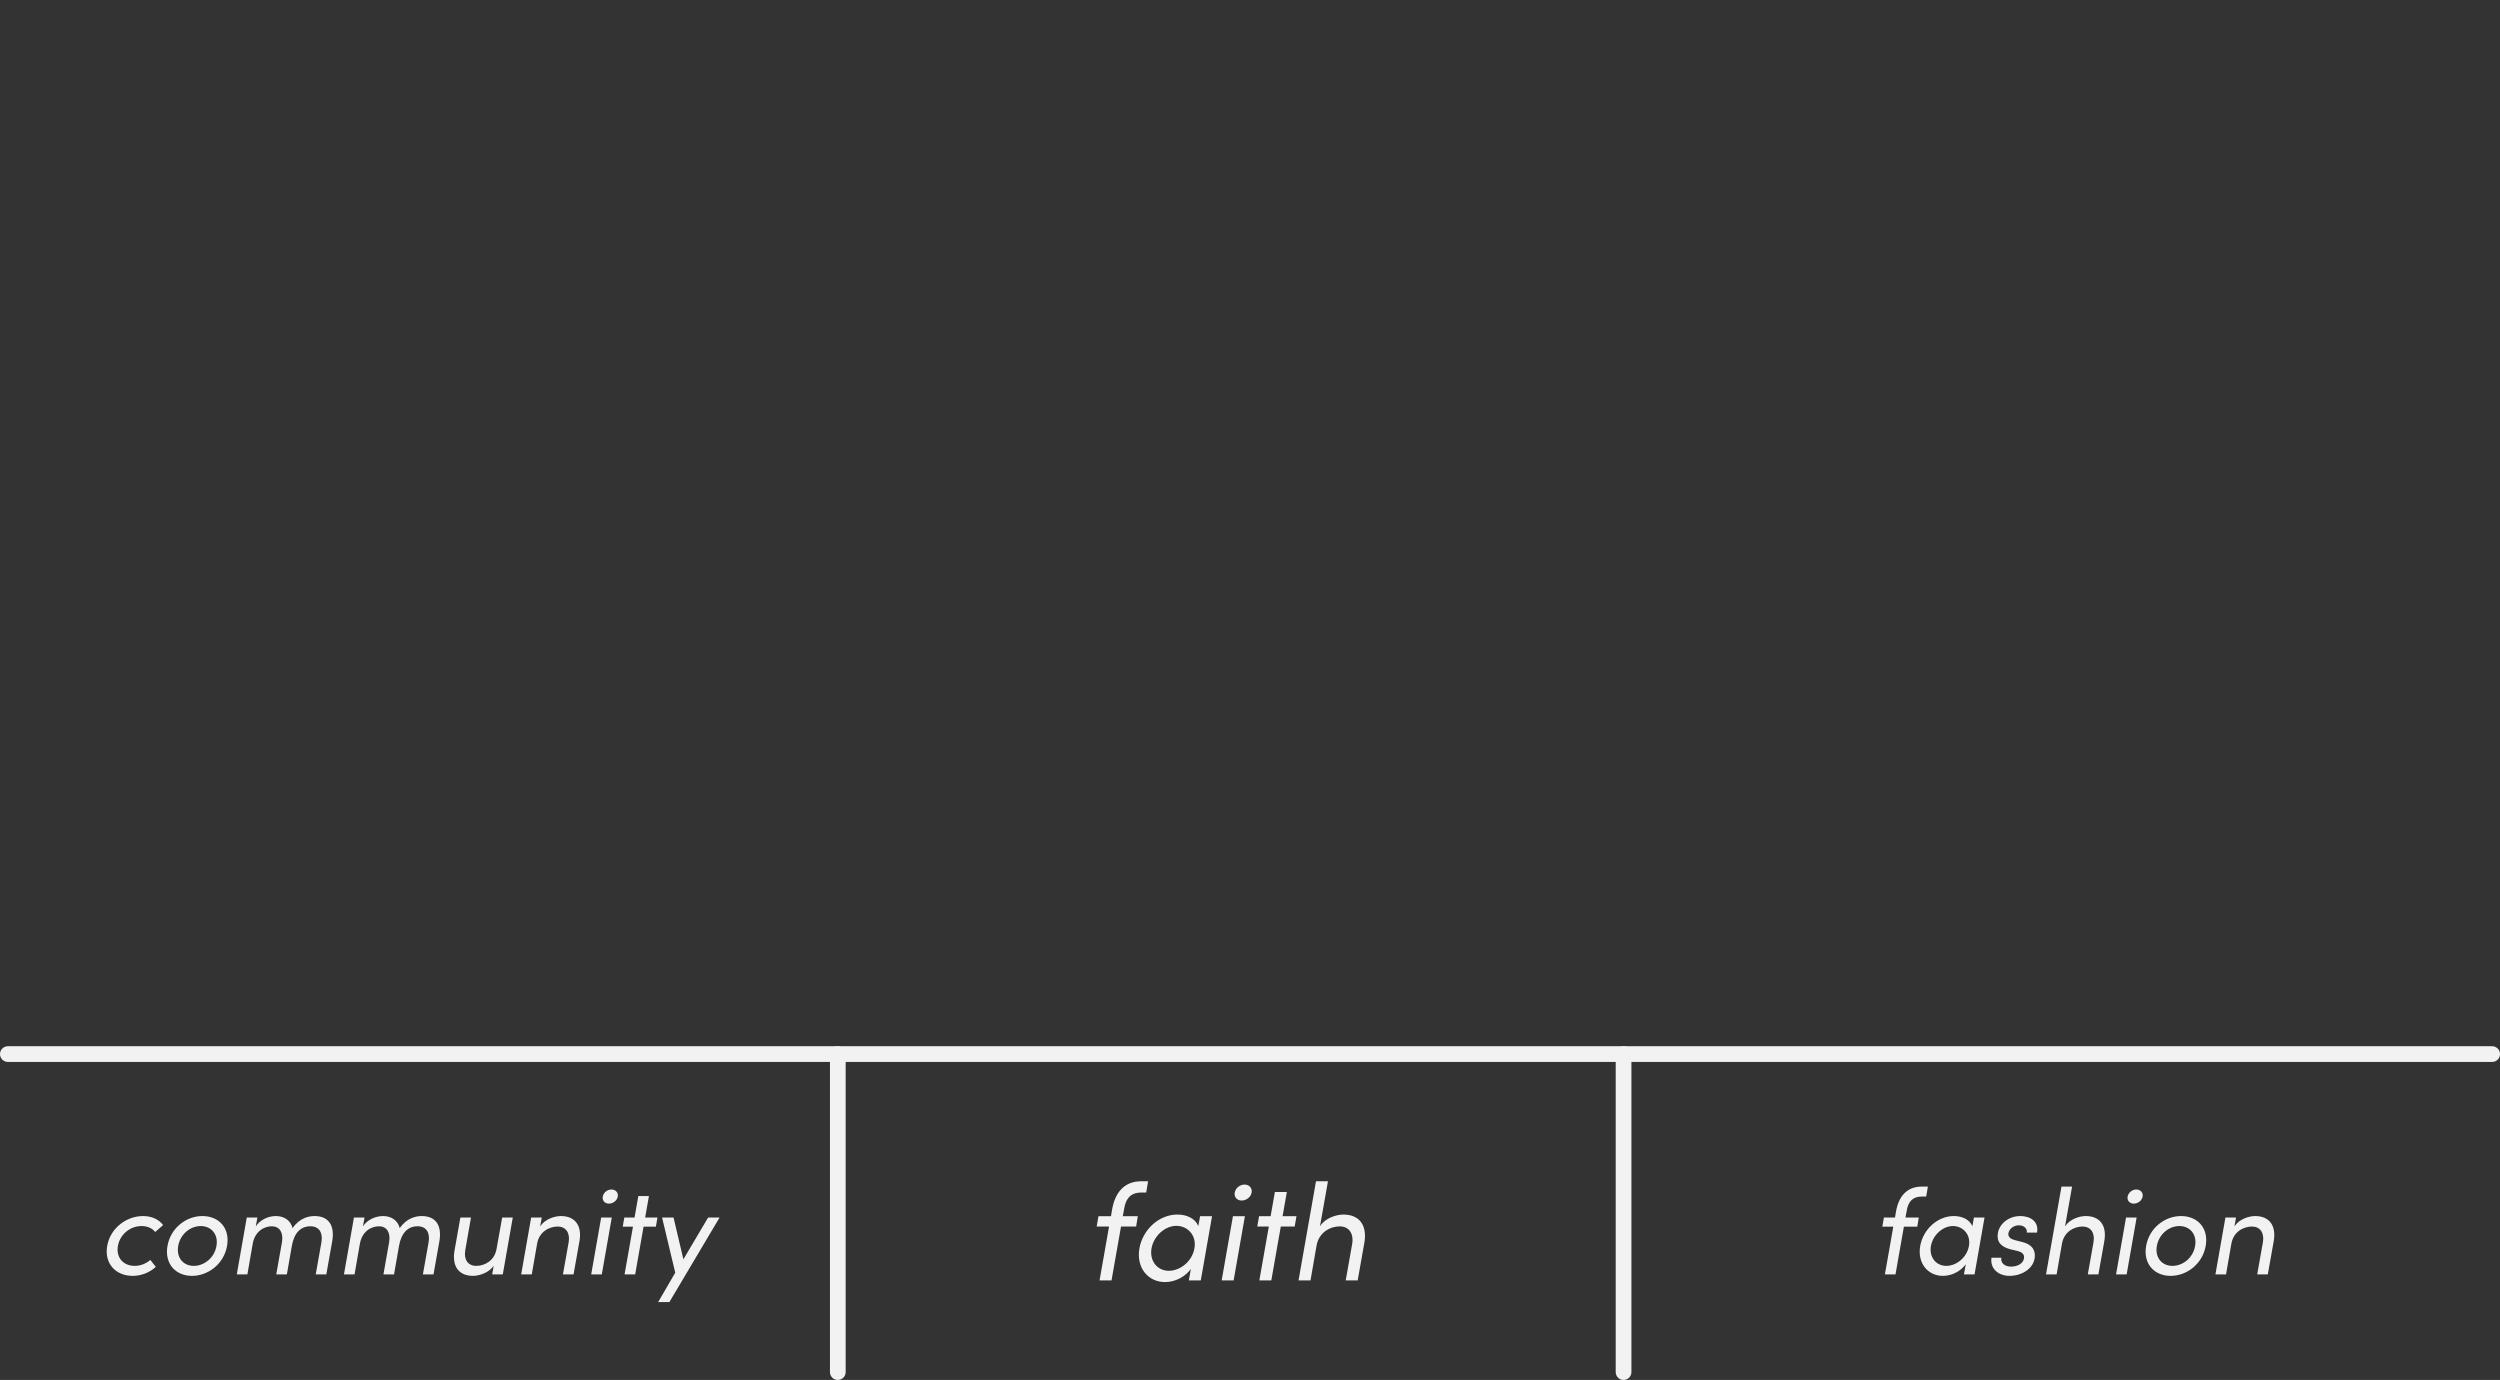 <?xml version="1.0" encoding="UTF-8"?><svg id="Layer_1" xmlns="http://www.w3.org/2000/svg" viewBox="0 0 993.095 548.173"><rect x="0" y="0" width="993.095" height="548.173" fill="#333333" stroke="none"/><defs><style>.cls-1{fill:#f2f2f2;}</style></defs><path class="cls-1" d="M989.974,421.841H3.121c-1.724,0-3.121-1.398-3.121-3.121s1.398-3.121,3.121-3.121H989.974c1.724,0,3.121,1.398,3.121,3.121s-1.398,3.121-3.121,3.121Z"/><path class="cls-1" d="M644.941,548.173c-1.724,0-3.121-1.398-3.121-3.121v-126.332c0-1.724,1.398-3.121,3.121-3.121s3.121,1.398,3.121,3.121v126.332c0,1.724-1.398,3.121-3.121,3.121Z"/><path class="cls-1" d="M332.809,548.173c-1.724,0-3.121-1.398-3.121-3.121v-126.332c0-1.724,1.398-3.121,3.121-3.121s3.121,1.398,3.121,3.121v126.332c0,1.724-1.398,3.121-3.121,3.121Z"/><g><path class="cls-1" d="M456.071,469.245l-.765,4.48h-1.912c-4.588,0-6.173,2.786-6.774,6.118l-.6,3.278h5.955l-.656,4.097h-6.009l-3.77,21.414h-4.753l3.77-21.414h-4.917l.71-4.097h4.971l.437-2.622c1.147-6.665,4.753-11.254,11.581-11.254h2.731Z"/><path class="cls-1" d="M476.72,483.121h4.752l-4.479,25.512h-4.753l.82-4.534c-2.24,3.059-6.173,5.189-10.271,5.189-6.665,0-11.527-5.627-10.161-13.439,1.366-7.539,7.867-13.384,15.078-13.384,3.824,0,7.156,1.638,8.304,4.588l.71-3.933Zm-9.397,3.824c-4.643,0-9.013,4.097-9.887,8.904-.874,4.862,2.131,8.959,6.883,8.959,4.534,0,9.286-3.77,10.16-8.959,.929-5.244-2.84-8.904-7.156-8.904Z"/><path class="cls-1" d="M485.292,508.632l4.48-25.512h4.752l-4.479,25.512h-4.753Zm5.19-34.907c.328-1.803,2.076-3.169,3.878-3.169,1.858,0,3.169,1.366,2.841,3.169-.328,1.802-2.076,3.169-3.988,3.169-1.803,0-3.06-1.366-2.731-3.169Z"/><path class="cls-1" d="M515.008,483.121l-.71,4.097h-5.517l-3.769,21.414h-4.754l3.771-21.414h-4.589l.71-4.097h4.589l1.693-9.615h4.754l-1.695,9.615h5.517Z"/><path class="cls-1" d="M541.939,493.882l-2.621,14.75h-4.752l2.567-14.476c.71-4.261-1.366-6.992-4.917-6.992s-8.248,2.131-9.233,7.648l-2.403,13.821h-4.754l6.939-39.388h4.754l-3.17,17.864c2.021-3.223,6.447-4.643,9.288-4.643,6.337,0,9.614,4.261,8.303,11.417Z"/></g><g><path class="cls-1" d="M42.585,494.918c1.258-7.162,7.742-11.856,14.227-11.856,3.532,0,6.387,1.404,7.984,3.582l-3.145,2.758c-1.113-1.452-3.049-2.371-5.42-2.371-4.452,0-8.565,3.242-9.388,7.887s2.178,7.936,6.63,7.936c2.419,0,4.597-.919,6.242-2.371l2.177,2.759c-2.371,2.226-5.709,3.581-9.242,3.581-6.484,0-11.323-4.742-10.065-11.904Z"/><path class="cls-1" d="M66.533,494.918c1.259-7.162,7.453-11.856,13.888-11.856s11.033,4.694,9.775,11.856c-1.258,7.162-7.5,11.904-13.936,11.904s-10.984-4.742-9.727-11.904Zm19.453,0c.822-4.645-2.129-7.887-6.243-7.887-4.162,0-8.129,3.242-8.952,7.887-.822,4.694,2.033,7.936,6.194,7.936,4.162,0,8.227-3.242,9.001-7.936Z"/><path class="cls-1" d="M131.951,493.176l-2.323,13.065h-4.21l2.275-12.823c.629-3.775-.968-6.291-4.307-6.291-4.016-.048-6.581,2.759-7.452,7.791l-1.984,11.323h-4.21l2.275-12.823c.629-3.823-.968-6.291-4.017-6.291-3.194,0-6.727,2.081-7.597,6.872l-2.129,12.242h-4.21l3.968-22.598h4.21l-.629,3.533c1.548-2.467,4.742-4.113,7.984-4.113,3.29,0,5.856,1.742,6.63,4.791,2.759-4.017,6.436-4.791,8.71-4.791,5.662,0,8.129,3.775,7.017,10.114Z"/><path class="cls-1" d="M174.525,493.176l-2.323,13.065h-4.21l2.274-12.823c.629-3.775-.968-6.291-4.307-6.291-4.016-.048-6.581,2.759-7.451,7.791l-1.984,11.323h-4.21l2.274-12.823c.629-3.823-.968-6.291-4.016-6.291-3.194,0-6.726,2.081-7.598,6.872l-2.129,12.242h-4.21l3.969-22.598h4.21l-.629,3.533c1.548-2.467,4.741-4.113,7.985-4.113,3.29,0,5.856,1.742,6.63,4.791,2.757-4.017,6.435-4.791,8.709-4.791,5.662,0,8.129,3.775,7.017,10.114Z"/><path class="cls-1" d="M199.484,483.643h4.211l-3.969,22.598h-4.21l.581-3.387c-1.888,2.71-5.711,3.968-8.178,3.968-5.662,0-8.468-3.774-7.355-10.113l2.323-13.066h4.21l-2.274,12.968c-.678,3.823,1.161,6.243,4.354,6.243,3.146,0,7.259-1.887,8.082-6.775l2.225-12.436Z"/><path class="cls-1" d="M230.159,493.176l-2.323,13.065h-4.211l2.275-12.823c.628-3.775-1.21-6.194-4.356-6.194s-7.306,1.887-8.178,6.775l-2.129,12.242h-4.21l3.967-22.598h4.211l-.629,3.533c1.791-2.855,5.709-4.113,8.227-4.113,5.612,0,8.517,3.775,7.355,10.114Z"/><path class="cls-1" d="M234.846,506.242l3.967-22.598h4.211l-3.969,22.598h-4.21Zm4.597-30.921c.291-1.596,1.84-2.806,3.437-2.806,1.644,0,2.806,1.209,2.515,2.806-.29,1.597-1.838,2.807-3.531,2.807-1.597,0-2.71-1.21-2.42-2.807Z"/><path class="cls-1" d="M261.168,483.643l-.629,3.63h-4.888l-3.339,18.969h-4.21l3.339-18.969h-4.065l.629-3.63h4.063l1.501-8.517h4.21l-1.5,8.517h4.888Z"/><path class="cls-1" d="M281.295,483.643h4.548l-19.936,33.583h-4.452l6.775-11.662-5.226-21.921h4.549l3.918,16.598,9.824-16.598Z"/></g><g><path class="cls-1" d="M765.832,471.352l-.677,3.967h-1.693c-4.065,0-5.467,2.468-6,5.42l-.533,2.903h5.276l-.582,3.63h-5.322l-3.338,18.969h-4.211l3.339-18.969h-4.356l.629-3.63h4.403l.387-2.323c1.017-5.903,4.21-9.967,10.26-9.967h2.417Z"/><path class="cls-1" d="M784.121,483.643h4.21l-3.966,22.598h-4.211l.727-4.017c-1.984,2.71-5.468,4.597-9.099,4.597-5.904,0-10.21-4.984-9.001-11.904,1.21-6.678,6.968-11.856,13.357-11.856,3.386,0,6.339,1.452,7.355,4.065l.628-3.484Zm-8.321,3.388c-4.115,0-7.986,3.629-8.76,7.887-.774,4.307,1.888,7.936,6.099,7.936,4.014,0,8.224-3.339,8.998-7.936,.823-4.645-2.515-7.887-6.337-7.887Z"/><path class="cls-1" d="M791.083,499.612h3.92c-.338,1.936,1.161,3.532,3.871,3.532,2.856,0,4.792-1.403,5.13-3.242,.29-1.693-.872-2.564-2.563-2.951l-3.002-.726c-3.531-1.016-5.42-2.855-4.789-6.483,.677-3.726,4.354-6.679,8.904-6.679,3.822,0,7.451,2.033,6.63,6.581h-4.066c.29-1.742-1.306-2.903-3.097-2.903-2.176,0-3.871,1.404-4.21,3.146-.241,1.548,1.064,2.371,2.469,2.71l3.191,.823c4.453,1.161,5.179,3.967,4.743,6.532-.725,4.21-5.273,6.871-9.967,6.871-4.066,0-7.791-2.564-7.163-7.21Z"/><path class="cls-1" d="M835.888,493.176l-2.323,13.065h-4.21l2.274-12.823c.631-3.775-1.21-6.194-4.354-6.194s-7.308,1.887-8.177,6.775l-2.131,12.242h-4.21l6.145-34.888h4.21l-2.806,15.823c1.791-2.855,5.711-4.113,8.225-4.113,5.615,0,8.517,3.775,7.355,10.114Z"/><path class="cls-1" d="M840.576,506.241l3.969-22.598h4.21l-3.969,22.598h-4.21Zm4.597-30.921c.293-1.596,1.841-2.806,3.435-2.806,1.646,0,2.807,1.209,2.518,2.806-.29,1.597-1.838,2.807-3.533,2.807-1.597,0-2.71-1.21-2.42-2.807Z"/><path class="cls-1" d="M852.528,494.918c1.256-7.162,7.45-11.856,13.887-11.856,6.435,0,11.031,4.694,9.772,11.856-1.256,7.162-7.498,11.904-13.936,11.904-6.435,0-10.983-4.742-9.724-11.904Zm19.45,0c.823-4.645-2.128-7.887-6.243-7.887-4.161,0-8.129,3.242-8.949,7.887-.823,4.694,2.03,7.936,6.194,7.936,4.161,0,8.224-3.242,8.998-7.936Z"/><path class="cls-1" d="M903.182,493.176l-2.323,13.065h-4.21l2.274-12.823c.631-3.775-1.207-6.194-4.353-6.194s-7.306,1.887-8.178,6.775l-2.131,12.242h-4.21l3.969-22.598h4.21l-.628,3.533c1.789-2.855,5.709-4.113,8.224-4.113,5.615,0,8.517,3.775,7.355,10.114Z"/></g></svg>